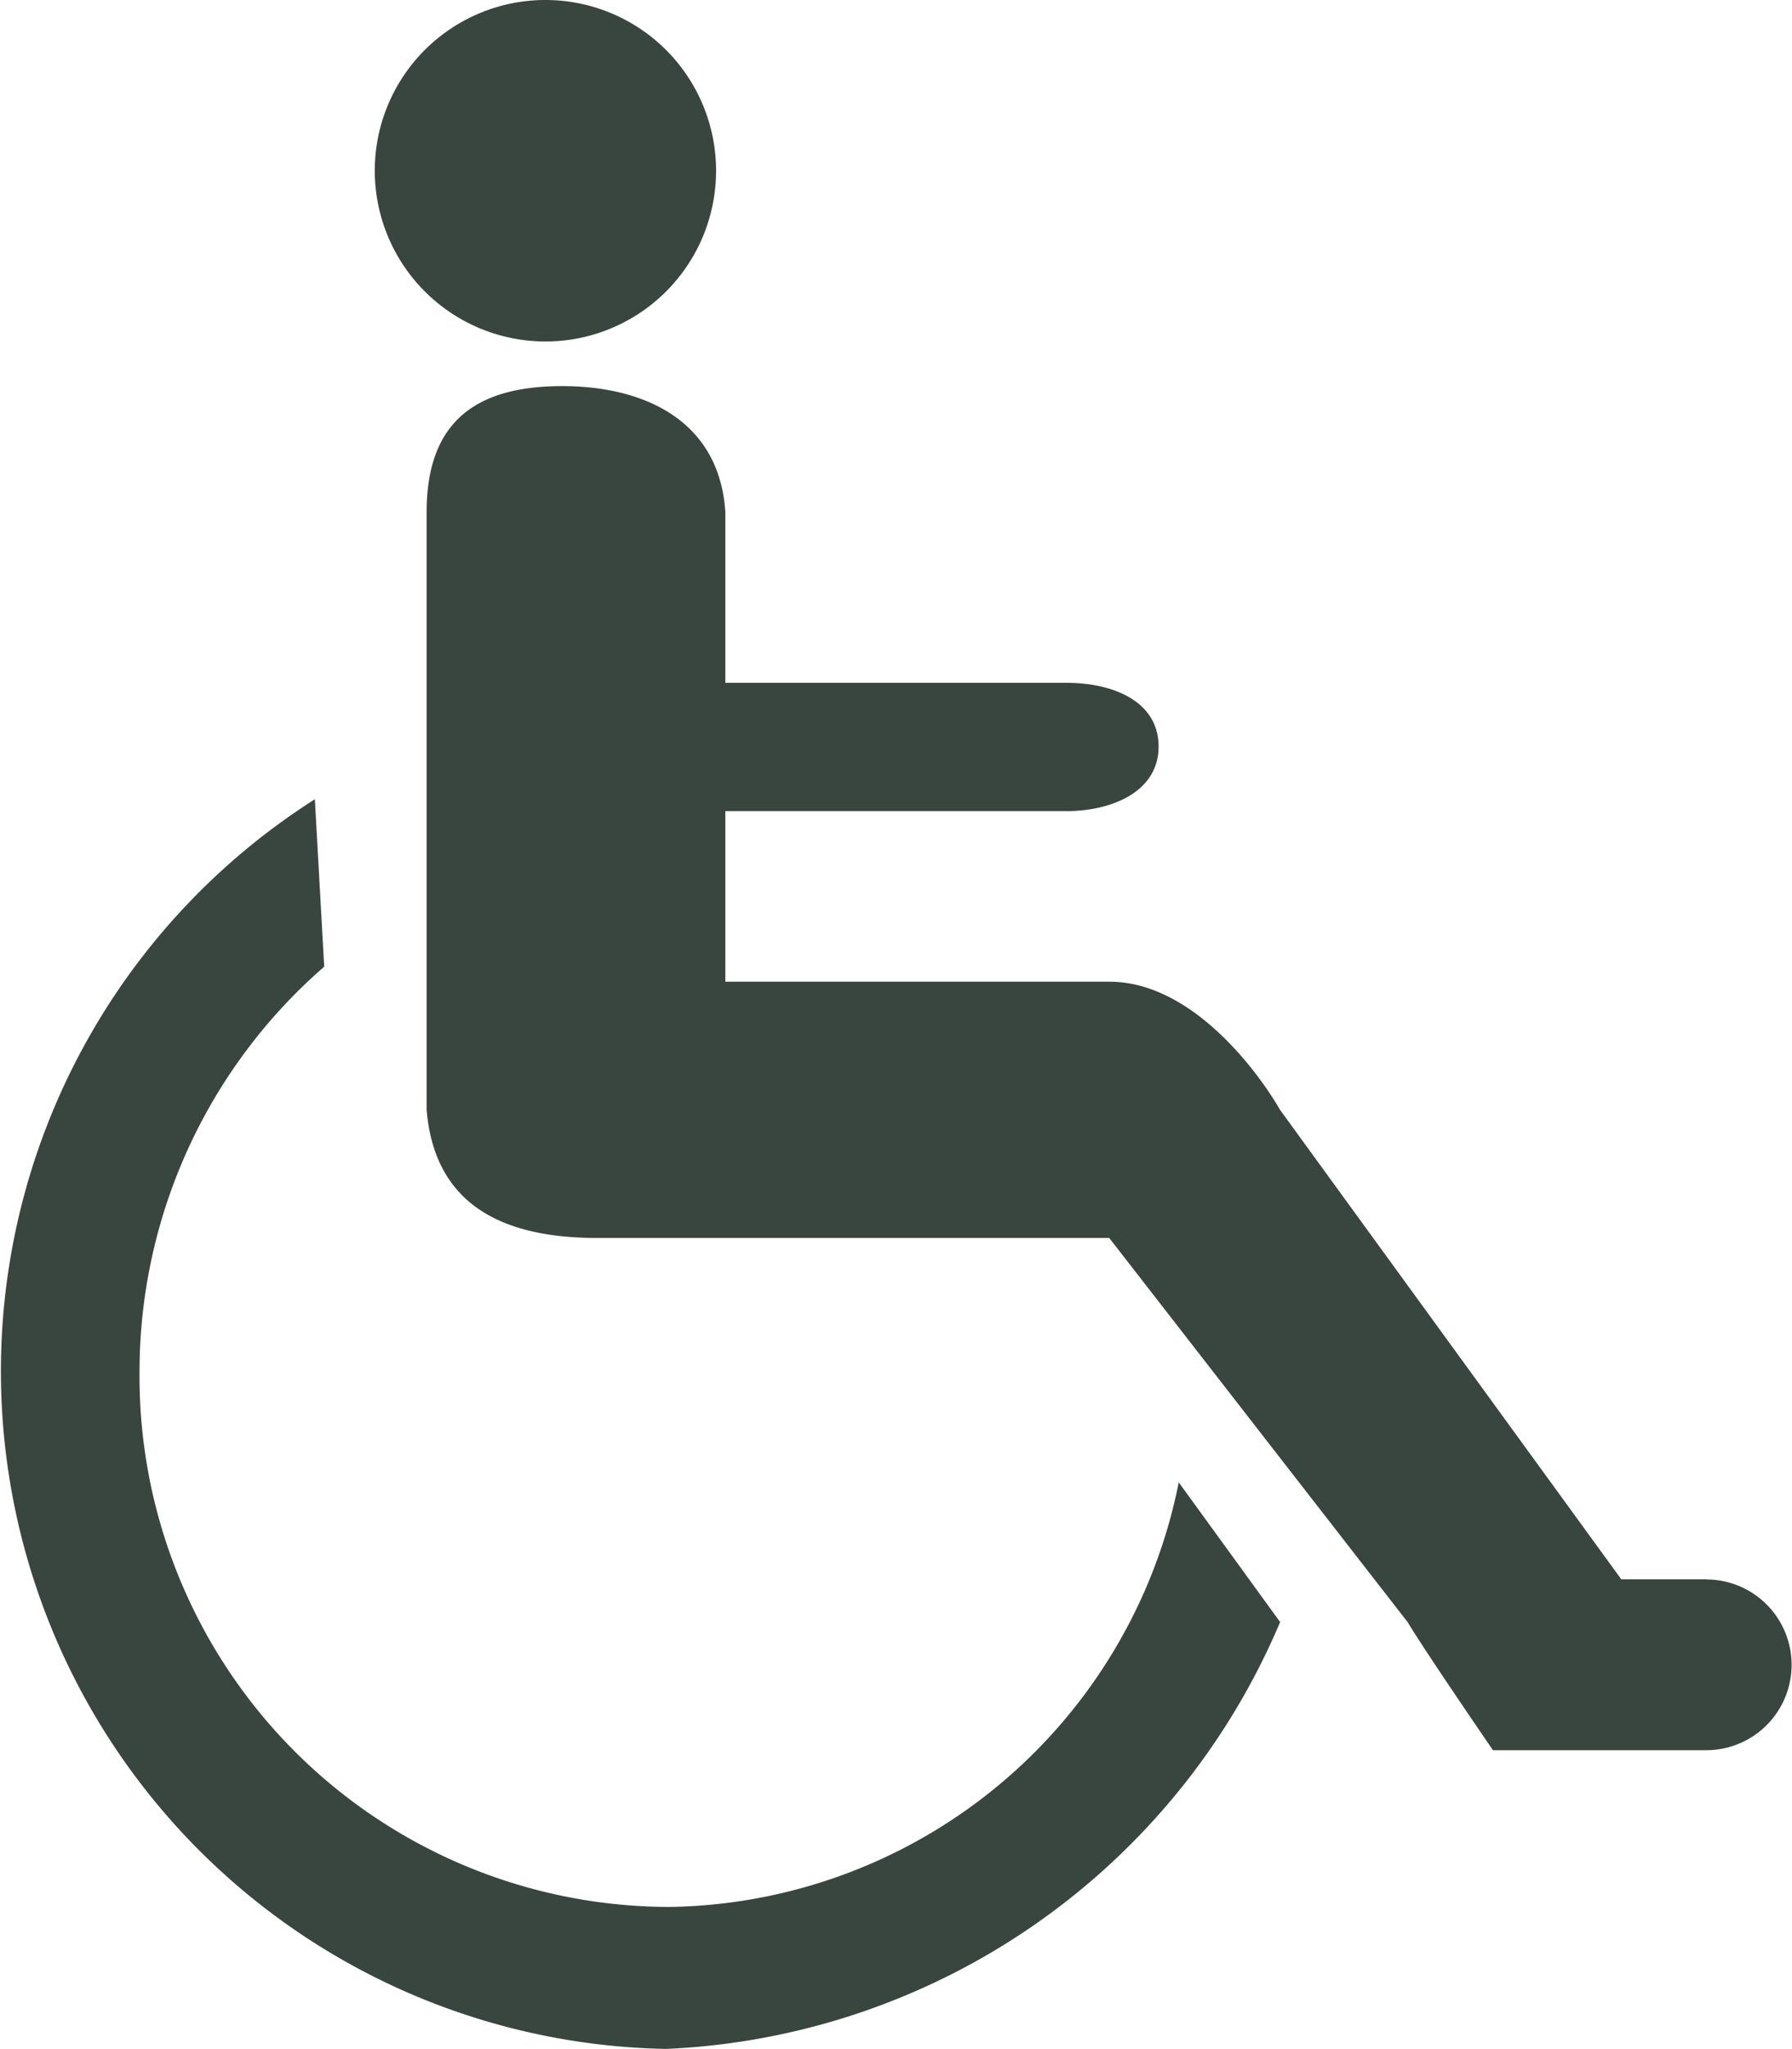 <svg xmlns="http://www.w3.org/2000/svg" width="22.22" height="25.394" viewBox="0 0 22.22 25.394">
  <path id="Icon_map-wheelchair" data-name="Icon map-wheelchair" d="M9.643,4.952A2.116,2.116,0,1,0,7.527,2.836,2.118,2.118,0,0,0,9.643,4.952Zm1.494,19.4A6.576,6.576,0,0,1,4.61,17.722,6.653,6.653,0,0,1,6.9,12.7l-.116-2.075a8.4,8.4,0,0,0,4.355,15.487,8.672,8.672,0,0,0,7.614-5.29l-1.257-1.731a6.537,6.537,0,0,1-6.357,5.262Zm12.9-4.06H22.983l-4.232-5.819c-.229-.4-1.058-1.587-2.116-1.587H11.874V10.772h4.232c.548,0,1.14-.233,1.14-.8s-.576-.79-1.14-.79H11.874V7.068C11.8,5.9,10.816,5.481,9.763,5.506S8.17,6.01,8.17,7.068v7.407c.1,1.188.956,1.587,2.116,1.587h6.348l3.7,4.761c.239.395,1.058,1.587,1.058,1.587h2.645a1.058,1.058,0,0,0,0-2.116Z" transform="translate(-2.88 -0.72)" fill="#394640"/>
</svg>

